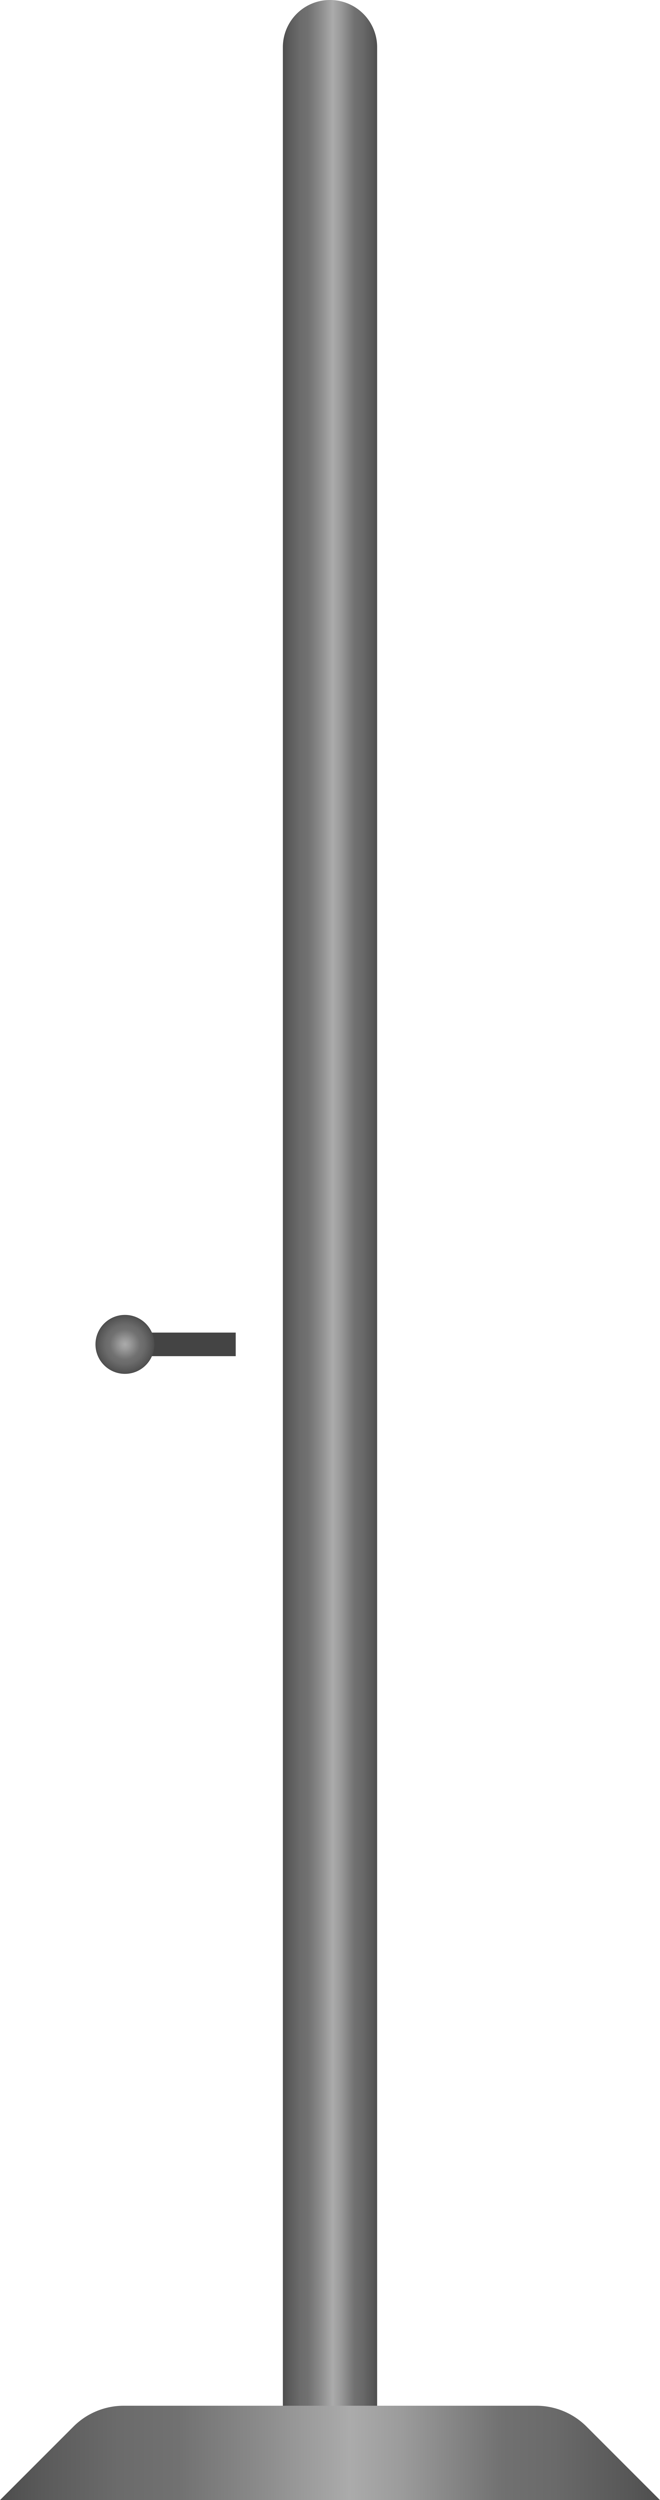 <svg id="Lab" xmlns="http://www.w3.org/2000/svg" xmlns:xlink="http://www.w3.org/1999/xlink" viewBox="0 0 140 530"><defs><linearGradient id="linear-gradient" x1="60" y1="265" x2="80" y2="265" gradientUnits="userSpaceOnUse"><stop offset="0" stop-color="#4d4d4d"/><stop offset="0.07" stop-color="#5b5b5b"/><stop offset="0.18" stop-color="#6b6b6b"/><stop offset="0.27" stop-color="#717171"/><stop offset="0.4" stop-color="#8c8c8c"/><stop offset="0.53" stop-color="#ababab"/><stop offset="0.61" stop-color="#9b9b9b"/><stop offset="0.76" stop-color="#717171"/><stop offset="0.84" stop-color="#6a6a6a"/><stop offset="0.96" stop-color="#565656"/><stop offset="1" stop-color="#4d4d4d"/></linearGradient><linearGradient id="linear-gradient-2" x1="210" y1="530" x2="350" y2="530" xlink:href="#linear-gradient"/><radialGradient id="radial-gradient" cx="26.5" cy="285" r="6.25" gradientUnits="userSpaceOnUse"><stop offset="0" stop-color="#ababab"/><stop offset="0.17" stop-color="#9b9b9b"/><stop offset="0.51" stop-color="#717171"/><stop offset="0.67" stop-color="#6a6a6a"/><stop offset="0.91" stop-color="#565656"/><stop offset="1" stop-color="#4d4d4d"/></radialGradient></defs><title>stand</title><g id="Stand"><rect x="30" y="282.5" width="20" height="5" style="fill:#444"/><path d="M70,0h0A10,10,0,0,1,80,10V530a0,0,0,0,1,0,0H60a0,0,0,0,1,0,0V10A10,10,0,0,1,70,0Z" style="fill:url(#linear-gradient)"/><path d="M350,540H210l15.58-15.58A15.08,15.08,0,0,1,236.25,520h87.5a15.08,15.08,0,0,1,10.67,4.42Z" transform="translate(-210 -10)" style="fill:url(#linear-gradient-2)"/><circle cx="26.5" cy="285" r="6.25" style="fill:url(#radial-gradient)"/></g></svg>